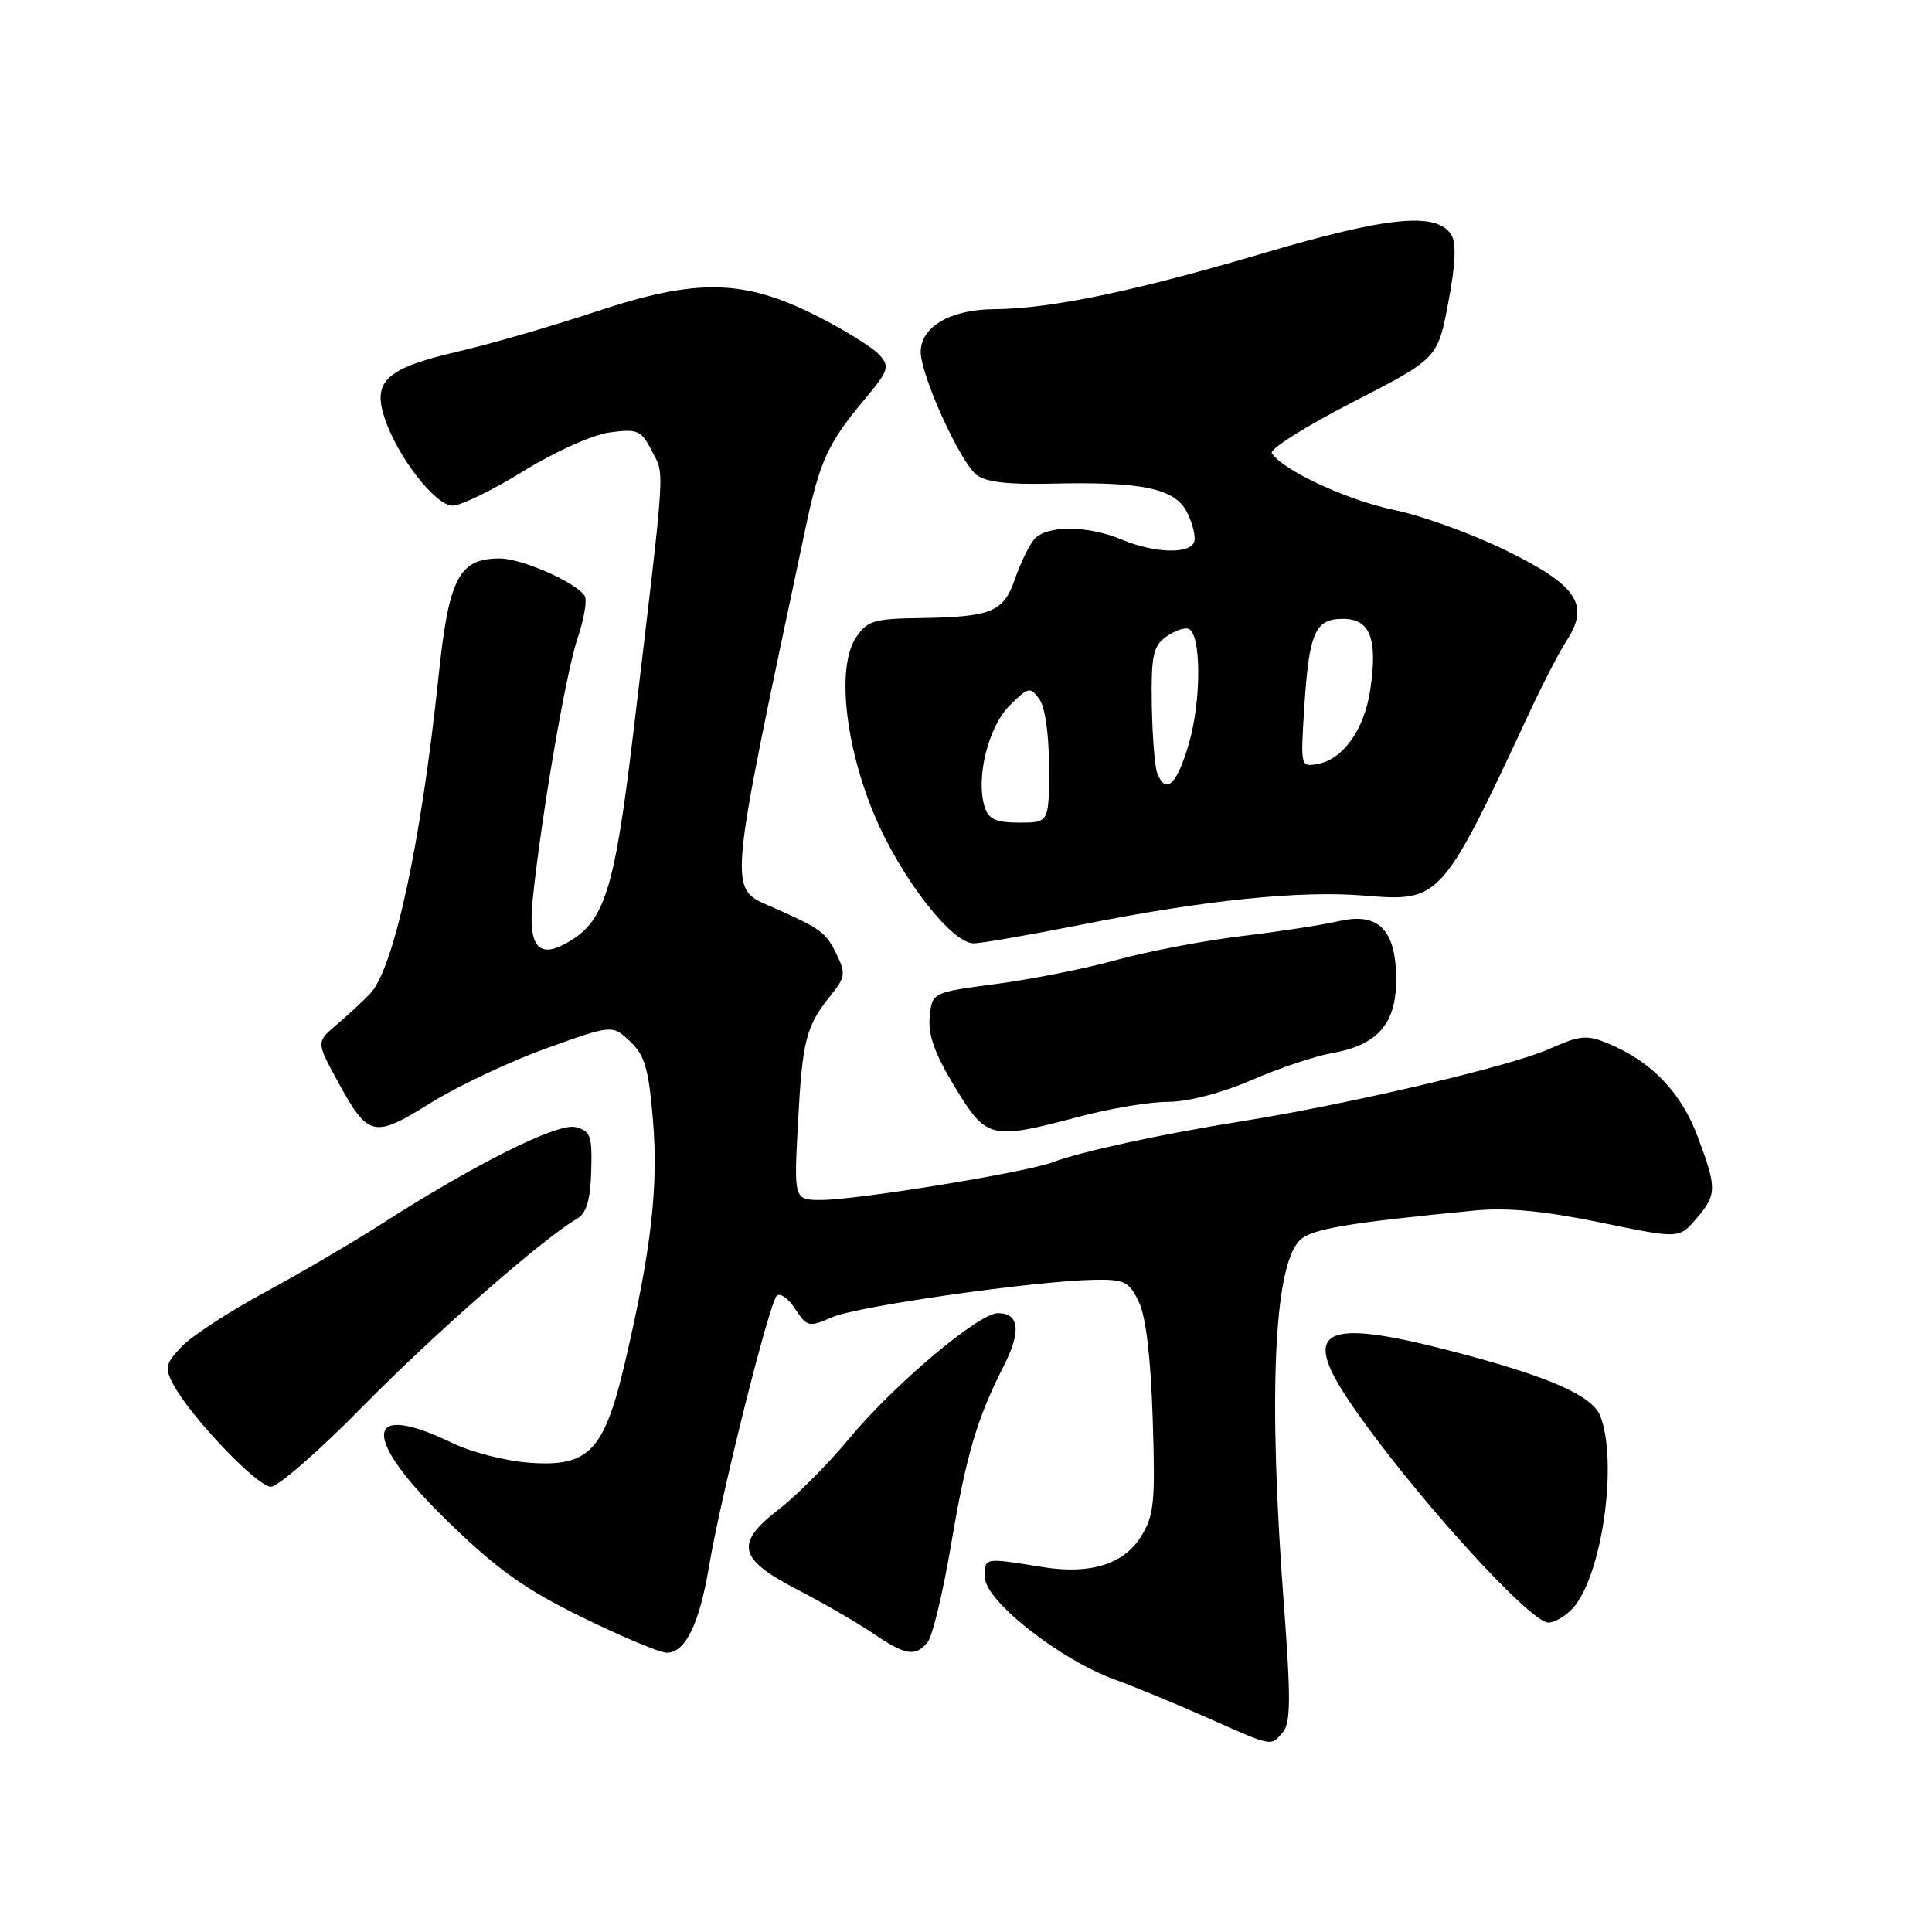 <?xml version="1.0" encoding="UTF-8" standalone="no"?>
<!DOCTYPE svg PUBLIC "-//W3C//DTD SVG 1.1//EN" "http://www.w3.org/Graphics/SVG/1.1/DTD/svg11.dtd" >
<svg xmlns="http://www.w3.org/2000/svg" xmlns:xlink="http://www.w3.org/1999/xlink" version="1.1" viewBox="0 0 256 256">
 <g >
 <path fill="currentColor"
d=" M 170.02 229.48 C 171.02 228.27 171.04 224.87 170.13 212.73 C 168.03 185.04 168.78 167.80 172.21 164.36 C 173.73 162.84 178.39 162.05 195.50 160.39 C 199.71 159.99 204.64 160.46 211.99 161.97 C 222.49 164.14 222.49 164.14 224.74 161.51 C 227.51 158.29 227.53 157.48 224.94 150.58 C 222.77 144.77 218.86 140.69 213.21 138.32 C 210.26 137.08 209.44 137.15 205.21 139.02 C 200.06 141.30 178.73 146.31 164.50 148.58 C 153.79 150.29 143.21 152.59 139.46 154.01 C 135.94 155.35 113.55 159.00 108.84 159.00 C 105.19 159.00 105.19 159.00 105.74 148.75 C 106.32 137.80 106.79 135.98 110.10 131.86 C 112.00 129.50 112.08 128.95 110.86 126.46 C 109.42 123.52 108.84 123.09 102.50 120.27 C 96.40 117.56 96.22 119.64 106.73 70.00 C 108.61 61.12 109.69 58.75 114.47 53.03 C 117.78 49.08 117.94 48.59 116.50 47.00 C 115.63 46.04 111.97 43.76 108.34 41.92 C 98.59 36.97 92.40 36.83 79.00 41.28 C 73.22 43.20 65.01 45.58 60.74 46.57 C 51.21 48.78 49.34 50.46 50.95 55.36 C 52.65 60.51 57.69 67.00 59.98 67.00 C 61.06 67.00 65.29 64.94 69.37 62.42 C 73.58 59.82 78.53 57.60 80.81 57.30 C 84.50 56.80 84.95 57.00 86.39 59.78 C 88.09 63.07 88.24 60.77 83.96 96.74 C 81.38 118.35 80.12 122.26 74.83 125.09 C 71.25 127.01 69.96 125.20 70.59 119.14 C 71.74 108.05 74.99 89.09 76.53 84.57 C 77.39 82.03 77.82 79.51 77.48 78.97 C 76.38 77.19 69.15 74.00 66.23 74.00 C 60.80 74.00 59.48 76.54 58.11 89.62 C 55.79 111.72 52.20 128.38 49.03 131.68 C 48.07 132.68 46.08 134.53 44.60 135.78 C 41.91 138.07 41.91 138.07 44.70 143.20 C 48.79 150.71 49.48 150.88 57.03 146.16 C 60.59 143.94 67.47 140.69 72.31 138.94 C 81.12 135.77 81.12 135.77 83.48 137.98 C 85.44 139.82 85.95 141.59 86.52 148.42 C 87.26 157.25 86.29 165.66 82.84 180.42 C 80.07 192.28 78.07 194.39 70.17 193.82 C 67.03 193.59 62.42 192.42 59.92 191.20 C 48.12 185.49 47.83 190.42 59.31 201.57 C 65.95 208.02 69.53 210.57 77.18 214.32 C 82.44 216.89 87.46 219.00 88.35 219.00 C 90.82 219.00 92.67 215.19 93.96 207.50 C 95.47 198.44 101.90 172.74 102.92 171.70 C 103.35 171.26 104.45 172.04 105.36 173.43 C 106.94 175.84 107.17 175.89 110.26 174.54 C 113.61 173.08 137.08 169.73 144.98 169.58 C 149.00 169.51 149.60 169.81 150.90 172.50 C 151.84 174.44 152.48 179.89 152.74 188.00 C 153.10 199.22 152.93 200.83 151.12 203.70 C 148.85 207.29 144.39 208.65 138.19 207.65 C 130.30 206.38 130.50 206.35 130.50 208.99 C 130.50 212.08 140.38 219.88 147.65 222.52 C 150.32 223.49 155.88 225.79 160.00 227.62 C 168.74 231.51 168.39 231.44 170.02 229.48 Z  M 122.91 217.61 C 123.55 216.84 124.93 211.10 125.99 204.86 C 128.01 192.85 129.45 187.97 132.97 181.06 C 135.34 176.42 135.08 174.00 132.23 174.00 C 129.67 174.00 118.38 183.53 112.45 190.70 C 109.73 193.98 105.57 198.16 103.20 199.99 C 97.32 204.53 97.79 206.56 105.69 210.65 C 109.10 212.41 113.59 215.01 115.68 216.43 C 120.00 219.36 121.28 219.57 122.91 217.61 Z  M 208.41 213.09 C 212.26 208.85 214.41 193.83 212.06 187.66 C 211.01 184.90 205.18 182.36 192.19 178.99 C 175.22 174.59 172.29 176.13 178.95 185.92 C 186.63 197.23 202.65 215.00 205.17 215.00 C 206.01 215.00 207.47 214.14 208.41 213.09 Z  M 48.06 186.37 C 57.47 176.79 71.92 164.12 76.45 161.49 C 77.71 160.76 78.23 159.04 78.34 155.20 C 78.48 150.50 78.25 149.85 76.27 149.35 C 73.89 148.75 63.01 154.19 50.39 162.28 C 46.60 164.71 39.65 168.78 34.95 171.32 C 30.25 173.86 25.34 177.08 24.03 178.47 C 21.90 180.73 21.80 181.25 22.98 183.47 C 25.29 187.78 34.09 197.00 35.89 197.00 C 36.84 197.00 42.32 192.22 48.06 186.37 Z  M 142.93 147.98 C 147.02 146.89 152.34 146.00 154.76 146.00 C 157.40 146.00 161.83 144.85 165.83 143.12 C 169.50 141.53 174.30 139.92 176.50 139.54 C 182.53 138.48 185.00 135.66 185.00 129.83 C 185.00 123.19 182.67 120.82 177.34 122.07 C 175.23 122.56 169.45 123.45 164.50 124.04 C 159.55 124.64 152.12 126.05 148.00 127.19 C 143.88 128.33 136.68 129.76 132.00 130.38 C 123.50 131.50 123.50 131.50 123.19 134.76 C 122.96 137.13 123.88 139.68 126.51 144.01 C 130.72 150.95 131.25 151.08 142.93 147.98 Z  M 143.47 122.49 C 159.66 119.27 172.27 117.97 180.76 118.67 C 190.90 119.50 191.01 119.38 202.85 94.00 C 204.52 90.42 206.65 86.33 207.58 84.89 C 210.69 80.14 209.00 77.59 199.74 73.03 C 195.21 70.79 188.45 68.33 184.73 67.57 C 178.50 66.28 169.92 62.29 168.52 60.04 C 168.20 59.52 173.02 56.49 179.22 53.30 C 190.50 47.50 190.50 47.50 191.90 40.11 C 192.87 35.03 192.99 32.21 192.30 31.11 C 190.38 28.04 183.90 28.68 167.34 33.57 C 150.17 38.64 139.22 40.91 131.71 40.97 C 125.92 41.01 122.00 43.30 122.00 46.64 C 122.00 49.71 127.14 61.07 129.35 62.89 C 130.54 63.86 133.45 64.22 139.07 64.09 C 151.36 63.79 155.70 64.70 157.30 67.90 C 158.04 69.38 158.46 71.13 158.24 71.79 C 157.68 73.45 152.98 73.31 148.65 71.50 C 144.06 69.58 138.60 69.58 137.01 71.49 C 136.33 72.31 135.19 74.67 134.48 76.73 C 132.98 81.11 131.39 81.76 121.77 81.90 C 115.74 81.99 114.88 82.26 113.39 84.53 C 110.87 88.38 111.95 98.68 115.86 108.00 C 119.30 116.21 126.09 125.00 129.00 125.00 C 130.01 125.00 136.52 123.87 143.47 122.49 Z  M 130.47 106.90 C 129.27 103.12 130.94 96.34 133.76 93.51 C 136.25 91.02 136.50 90.97 137.71 92.62 C 138.48 93.68 139.00 97.30 139.00 101.69 C 139.00 109.00 139.00 109.00 135.07 109.00 C 131.95 109.00 131.00 108.56 130.47 106.90 Z  M 153.34 102.45 C 153.01 101.59 152.69 97.51 152.62 93.37 C 152.52 86.97 152.79 85.64 154.46 84.41 C 155.54 83.62 156.89 83.13 157.46 83.31 C 159.18 83.88 159.22 92.73 157.53 98.55 C 155.94 104.00 154.46 105.37 153.34 102.45 Z  M 172.80 94.08 C 173.44 83.82 174.21 82.00 177.96 82.00 C 181.57 82.00 182.58 84.65 181.56 91.44 C 180.78 96.63 178.00 100.58 174.68 101.21 C 172.34 101.66 172.33 101.61 172.80 94.08 Z "/>
</g>
</svg>